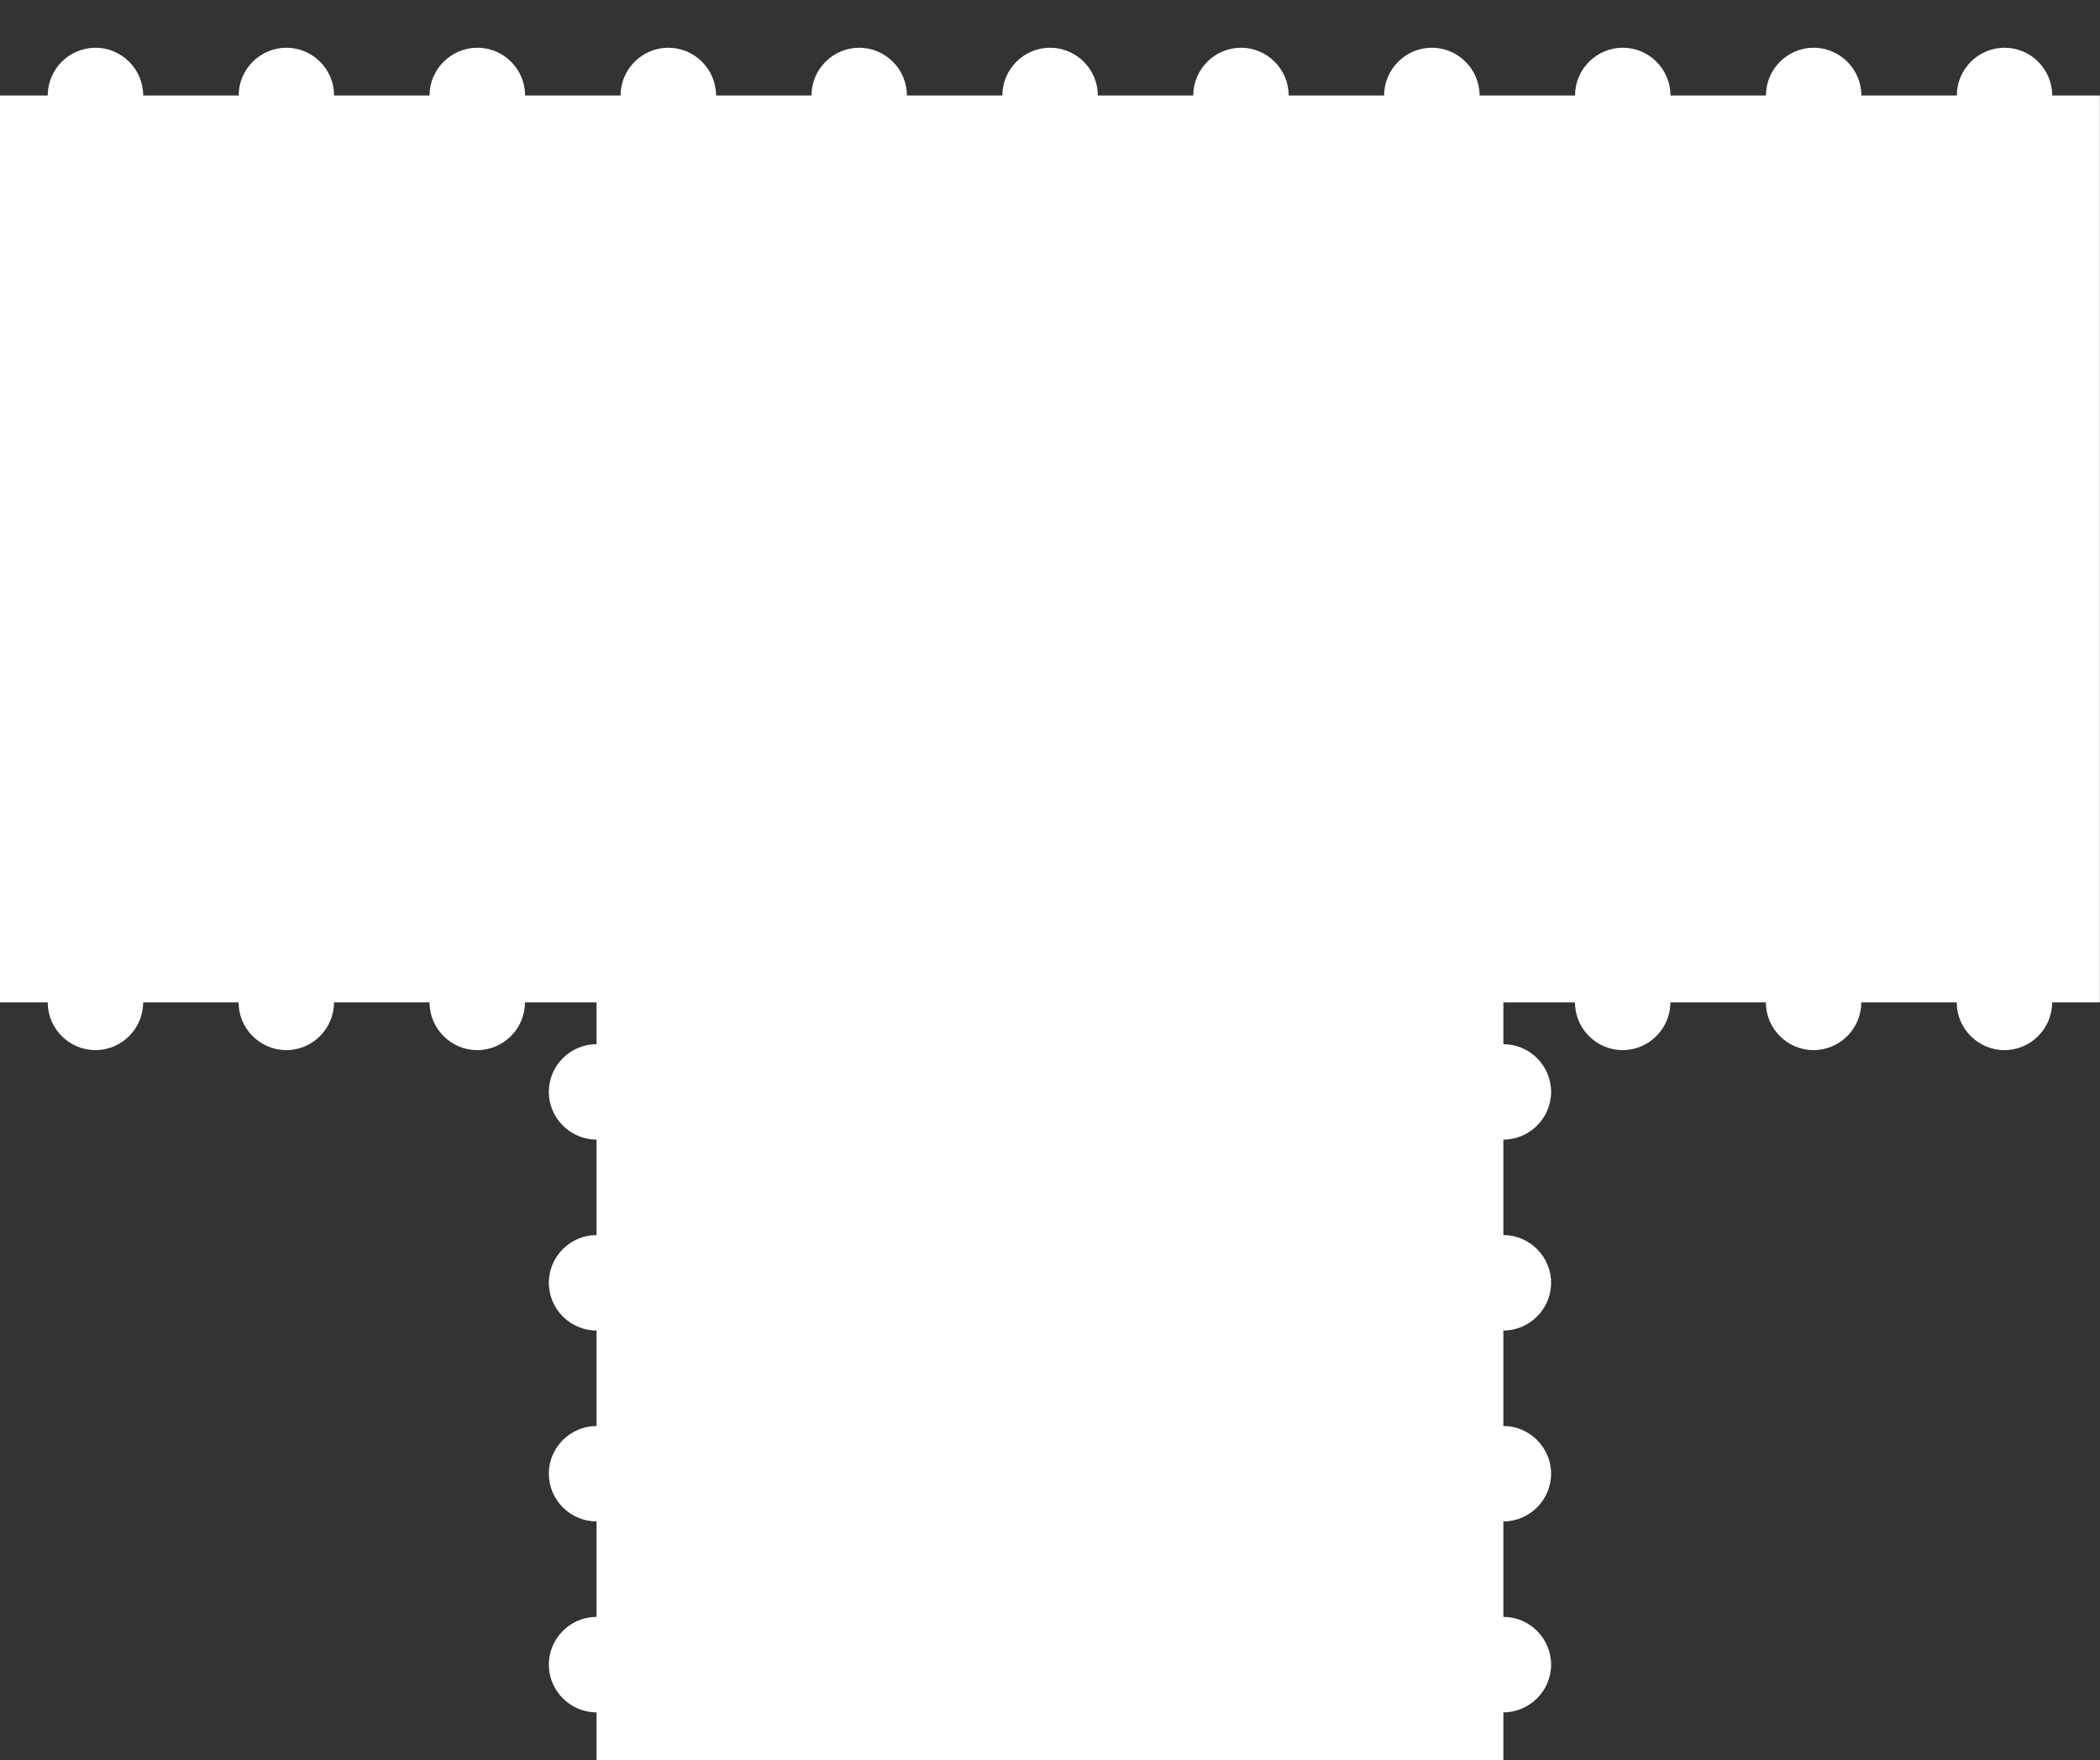 <svg version="1.2" baseProfile="tiny" viewBox="0 0 48.84 40.931" xmlns:xlink="http://www.w3.org/1999/xlink" xmlns="http://www.w3.org/2000/svg">
<rect x="0" y="0" width="48.84" height="40.931" fill="#333333" stroke="none"/>
<path style="fill:#ffffff;" d="M47.729,2.22C47.729,1.61,47.23,1.11,46.62,1.11C46.01,1.11,45.51,1.61,45.51,2.22L43.29,2.22C43.29,1.61,42.79,1.11,42.18,1.11C41.57,1.11,41.071,1.61,41.071,2.22L38.85,2.22L38.85,2.22C38.85,1.61,38.351,1.11,37.741,1.11C37.131,1.11,36.631,1.61,36.631,2.22L34.411,2.22C34.411,1.61,33.911,1.11,33.301,1.11C32.691,1.11,32.191,1.61,32.191,2.22L29.971,2.22C29.971,1.61,29.471,1.11,28.862,1.11C28.252,1.11,27.752,1.61,27.752,2.22L25.532,2.22C25.532,1.61,25.032,1.11,24.422,1.11C23.812,1.11,23.312,1.61,23.312,2.22L21.092,2.22C21.092,1.61,20.592,1.11,19.982,1.11C19.373,1.11,18.873,1.61,18.873,2.22L16.653,2.22C16.653,1.61,16.153,1.11,15.543,1.11C14.933,1.11,14.433,1.61,14.433,2.22L12.213,2.22C12.213,1.61,11.713,1.11,11.103,1.11C10.493,1.11,9.99,1.609,9.99,2.22L7.77,2.22L7.77,2.22C7.77,1.61,7.271,1.11,6.661,1.11C6.051,1.11,5.551,1.61,5.551,2.22L3.33,2.22L3.33,2.22C3.33,1.61,2.83,1.11,2.22,1.11C1.61,1.11,1.11,1.609,1.11,2.22L0.0,2.22L0.0,2.22L0.0,23.31L1.11,23.31C1.11,23.92,1.609,24.42,2.219,24.42C2.829,24.42,3.329,23.92,3.329,23.31L5.549,23.31C5.549,23.92,6.049,24.42,6.659,24.42C7.269,24.42,7.768,23.92,7.768,23.31L9.99,23.31L9.99,23.31C9.99,23.92,10.489,24.42,11.099,24.42C11.709,24.42,12.209,23.92,12.209,23.31L13.874,23.31L13.874,24.282C13.264,24.282,12.764,24.781,12.764,25.391C12.764,26.001,13.264,26.501,13.874,26.501L13.874,28.721C13.264,28.721,12.764,29.221,12.764,29.831C12.764,30.441,13.264,30.941,13.874,30.941L13.874,33.161C13.264,33.161,12.764,33.661,12.764,34.27C12.764,34.88,13.264,35.38,13.874,35.38L13.874,37.6C13.264,37.6,12.764,38.1,12.764,38.71C12.764,39.32,13.264,39.82,13.874,39.82L13.874,40.929L34.964,40.929L34.964,39.82C35.574,39.82,36.074,39.32,36.074,38.71C36.074,38.1,35.574,37.6,34.964,37.6L34.964,35.38C35.574,35.38,36.074,34.88,36.074,34.27C36.074,33.661,35.574,33.161,34.964,33.161L34.964,30.941C35.574,30.941,36.074,30.441,36.074,29.831C36.074,29.221,35.574,28.721,34.964,28.721L34.964,26.501C35.574,26.501,36.074,26.001,36.074,25.391C36.074,24.781,35.574,24.282,34.964,24.282L34.964,23.31L36.629,23.31C36.629,23.92,37.129,24.42,37.739,24.42C38.349,24.42,38.848,23.92,38.848,23.31L41.069,23.31C41.069,23.92,41.568,24.42,42.178,24.42C42.788,24.42,43.288,23.92,43.288,23.31L45.508,23.31C45.508,23.92,46.008,24.42,46.618,24.42C47.228,24.42,47.727,23.92,47.727,23.31L48.837,23.31L48.837,2.22L47.729,2.22L47.729,2.22Z"/>
</svg>
